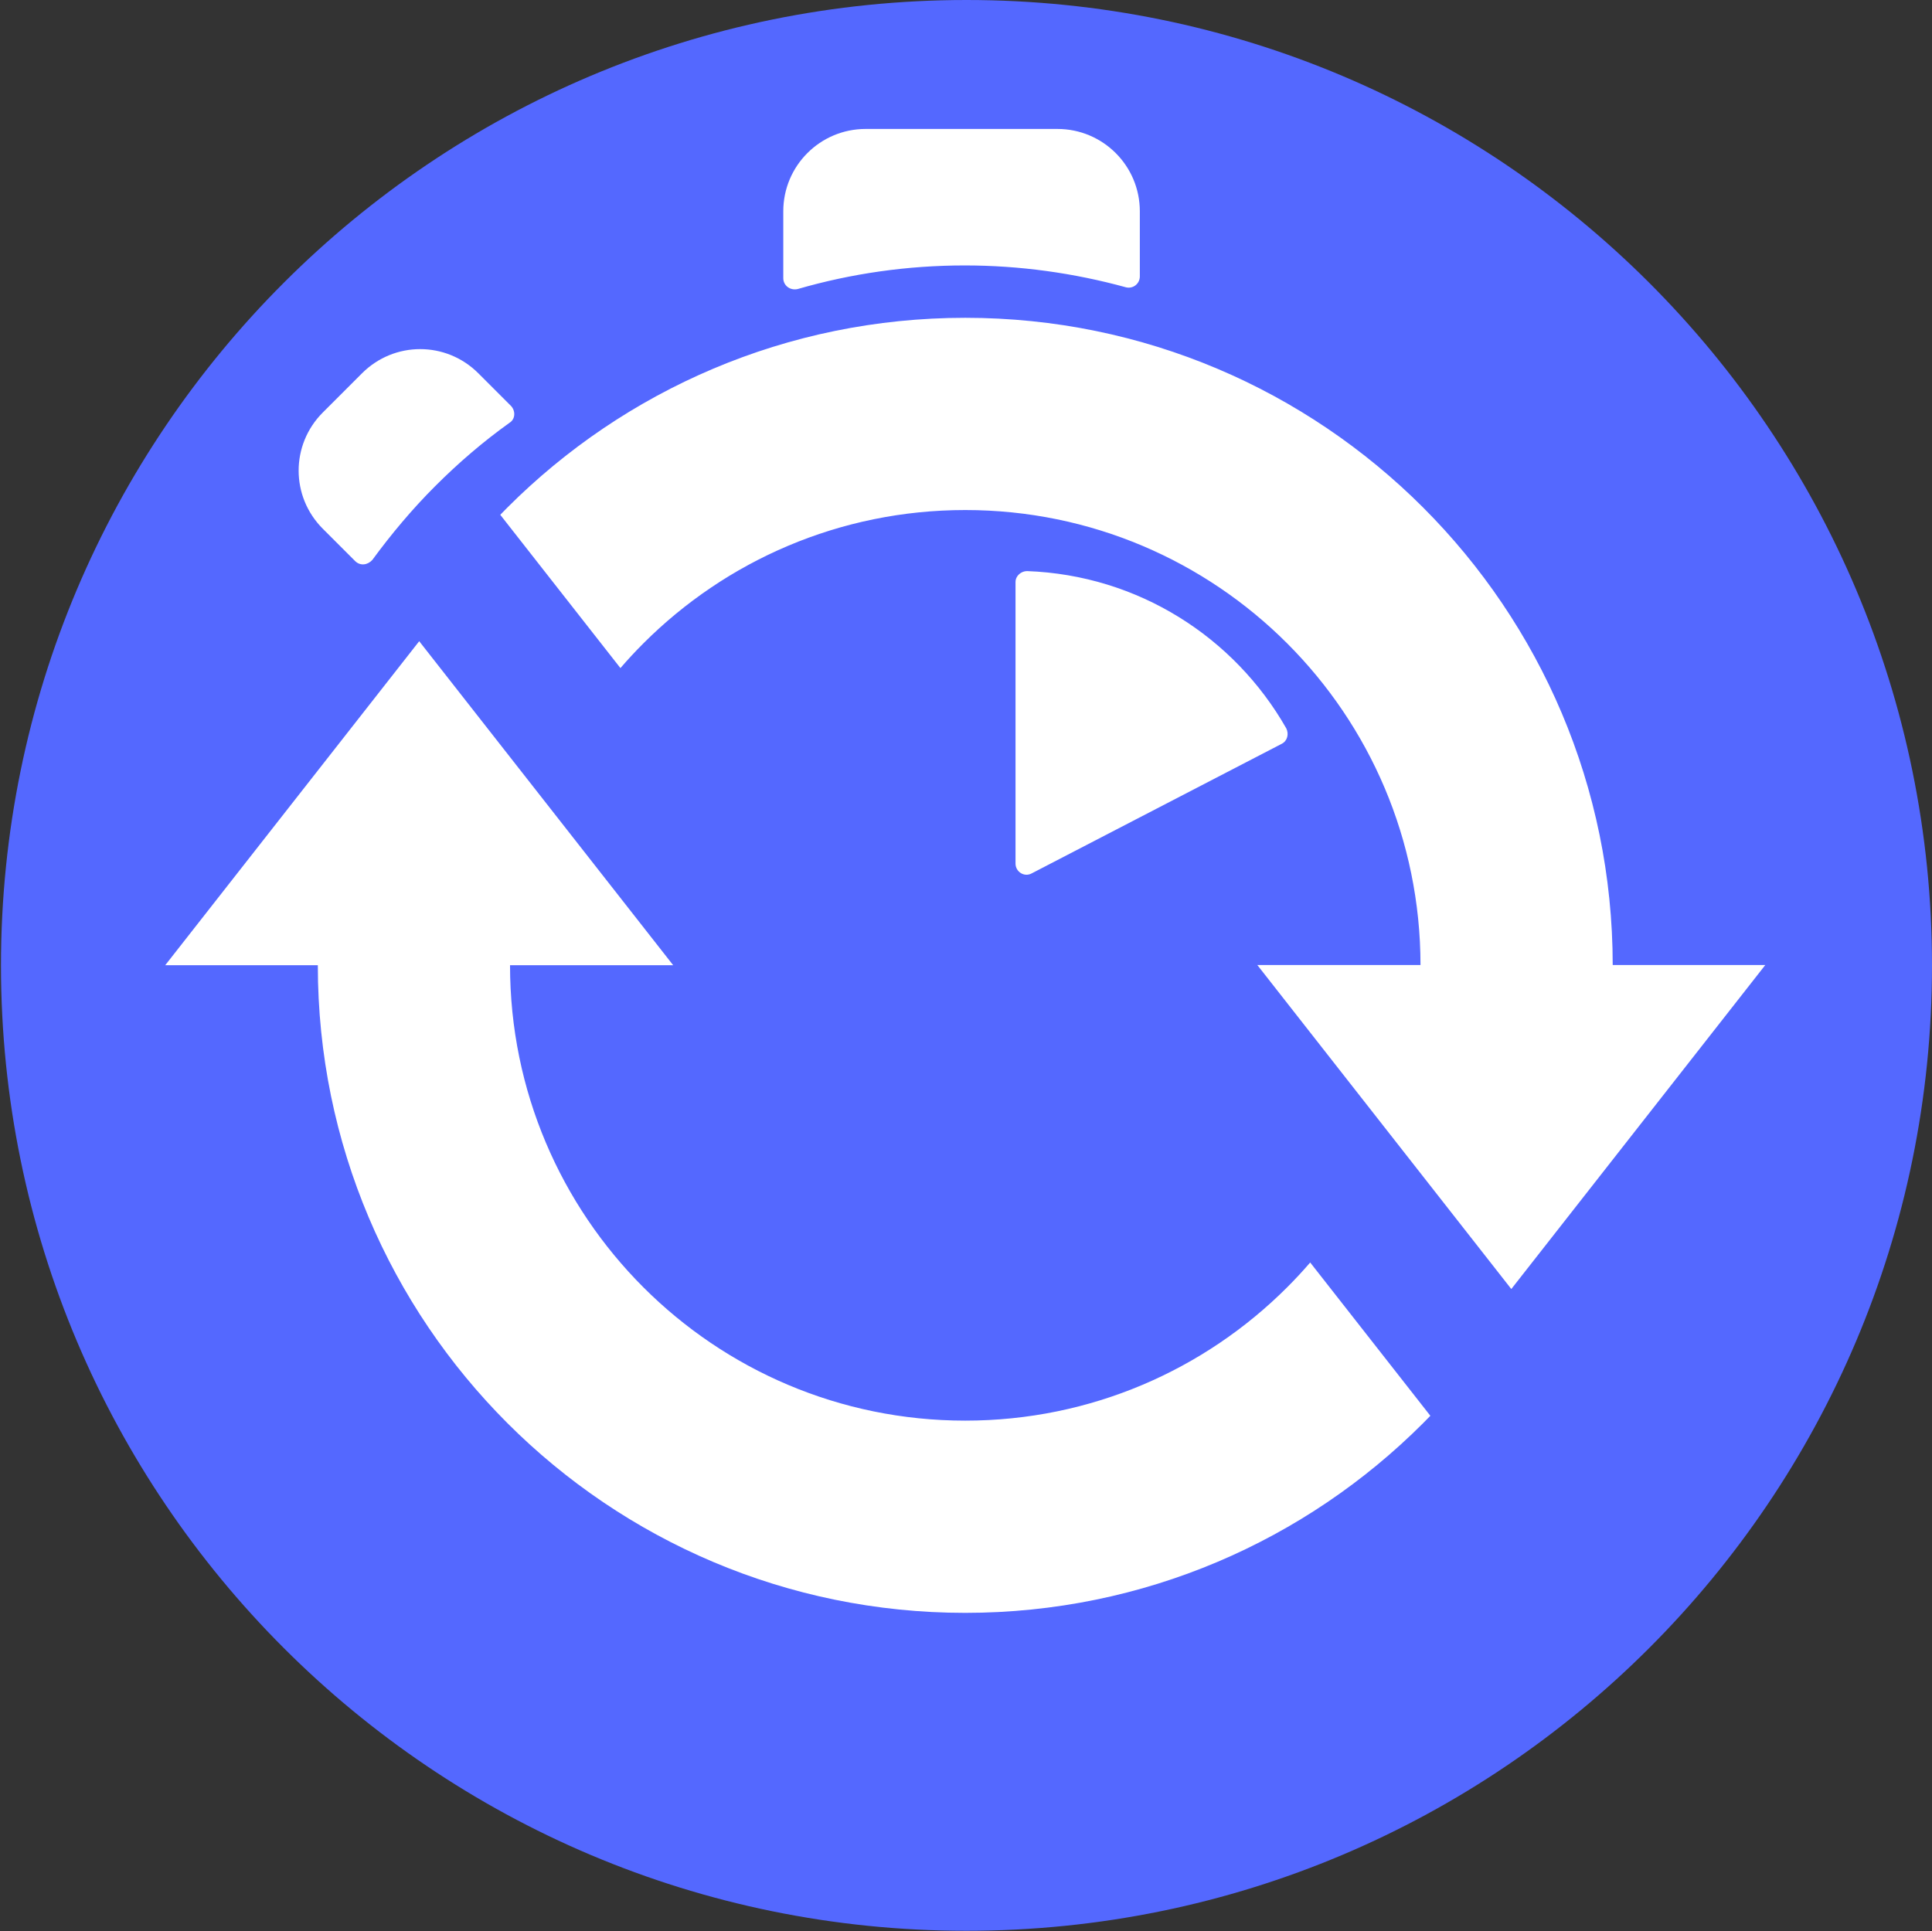 <?xml version="1.0" encoding="UTF-8"?><svg xmlns="http://www.w3.org/2000/svg" viewBox="0 0 982.5 982.244"><rect x="0" y="0" width="982.5" height="982.244" fill="#333333" stroke="none"/><defs><style>.cls-1{fill:#fff;}.cls-2{fill:#5468ff;fill-rule:evenodd;}</style></defs><g id="Layer_2"><path class="cls-2" d="M491.5,0c271.172,0,491,219.828,491,491s-219.828,491-491,491S.5,762.172,.5,491,220.328,0,491.5,0Z"/></g><g id="Layer_3"><path class="cls-1" d="M654.582,654.713c-41.892,41.902-99.769,67.82-163.703,67.82s-121.811-25.917-163.703-67.82c-41.892-41.902-67.803-99.794-67.803-163.744v-.06h82.967l-64.58-82.394-64.58-82.394-64.58,82.394-64.58,82.394h77.607v.06c0,90.938,36.854,173.27,96.439,232.87,59.585,59.6,141.897,96.463,232.812,96.463s173.227-36.864,232.812-96.463c1.246-1.246,2.478-2.505,3.703-3.771l-61.109-77.965c-3.746,4.346-7.649,8.554-11.704,12.609h-0ZM180.579,285.34c2.636,2.636,6.444,2.05,8.788-.586,9.667-13.18,20.212-25.773,31.929-37.489,12.01-12.008,24.313-22.552,37.787-32.217,2.929-1.757,3.222-5.858,.879-8.493l-16.697-16.694c-16.404-16.401-42.767-16.401-59.171,0l-19.919,19.916c-16.404,16.401-16.404,42.761,0,59.162l16.404,16.401h0Zm344.056,158.879l127.129-65.898c2.929-1.464,3.808-4.979,2.344-7.907-26.363-46.275-75.282-77.906-131.816-79.956-2.929,0-5.858,2.343-5.858,5.565v143.218c0,4.1,4.394,7.029,8.202,4.979h0Zm295.495,46.594c-.042-90.876-36.887-173.149-96.438-232.715-59.585-59.6-141.897-96.463-232.812-96.463s-173.227,36.863-232.812,96.463c-1.231,1.231-2.449,2.476-3.66,3.727l61.106,77.962c3.734-4.33,7.623-8.521,11.664-12.562,41.892-41.903,99.77-67.82,163.703-67.82s121.811,25.917,163.703,67.82c41.858,41.868,67.76,99.701,67.802,163.588h-82.982l64.58,82.393,64.58,82.394,64.58-82.394,64.58-82.393h-77.592ZM405.654,147.008c27.242-7.908,55.949-12.008,84.948-12.008,27.828,0,55.363,3.808,82.019,11.129,3.515,.879,7.03-1.757,7.03-5.565v-33.095c0-23.137-18.747-41.882-41.888-41.882h-97.544c-23.141,0-41.888,18.744-41.888,41.882v33.974c0,3.807,3.515,6.443,7.323,5.565h-0Z"/></g></svg>
